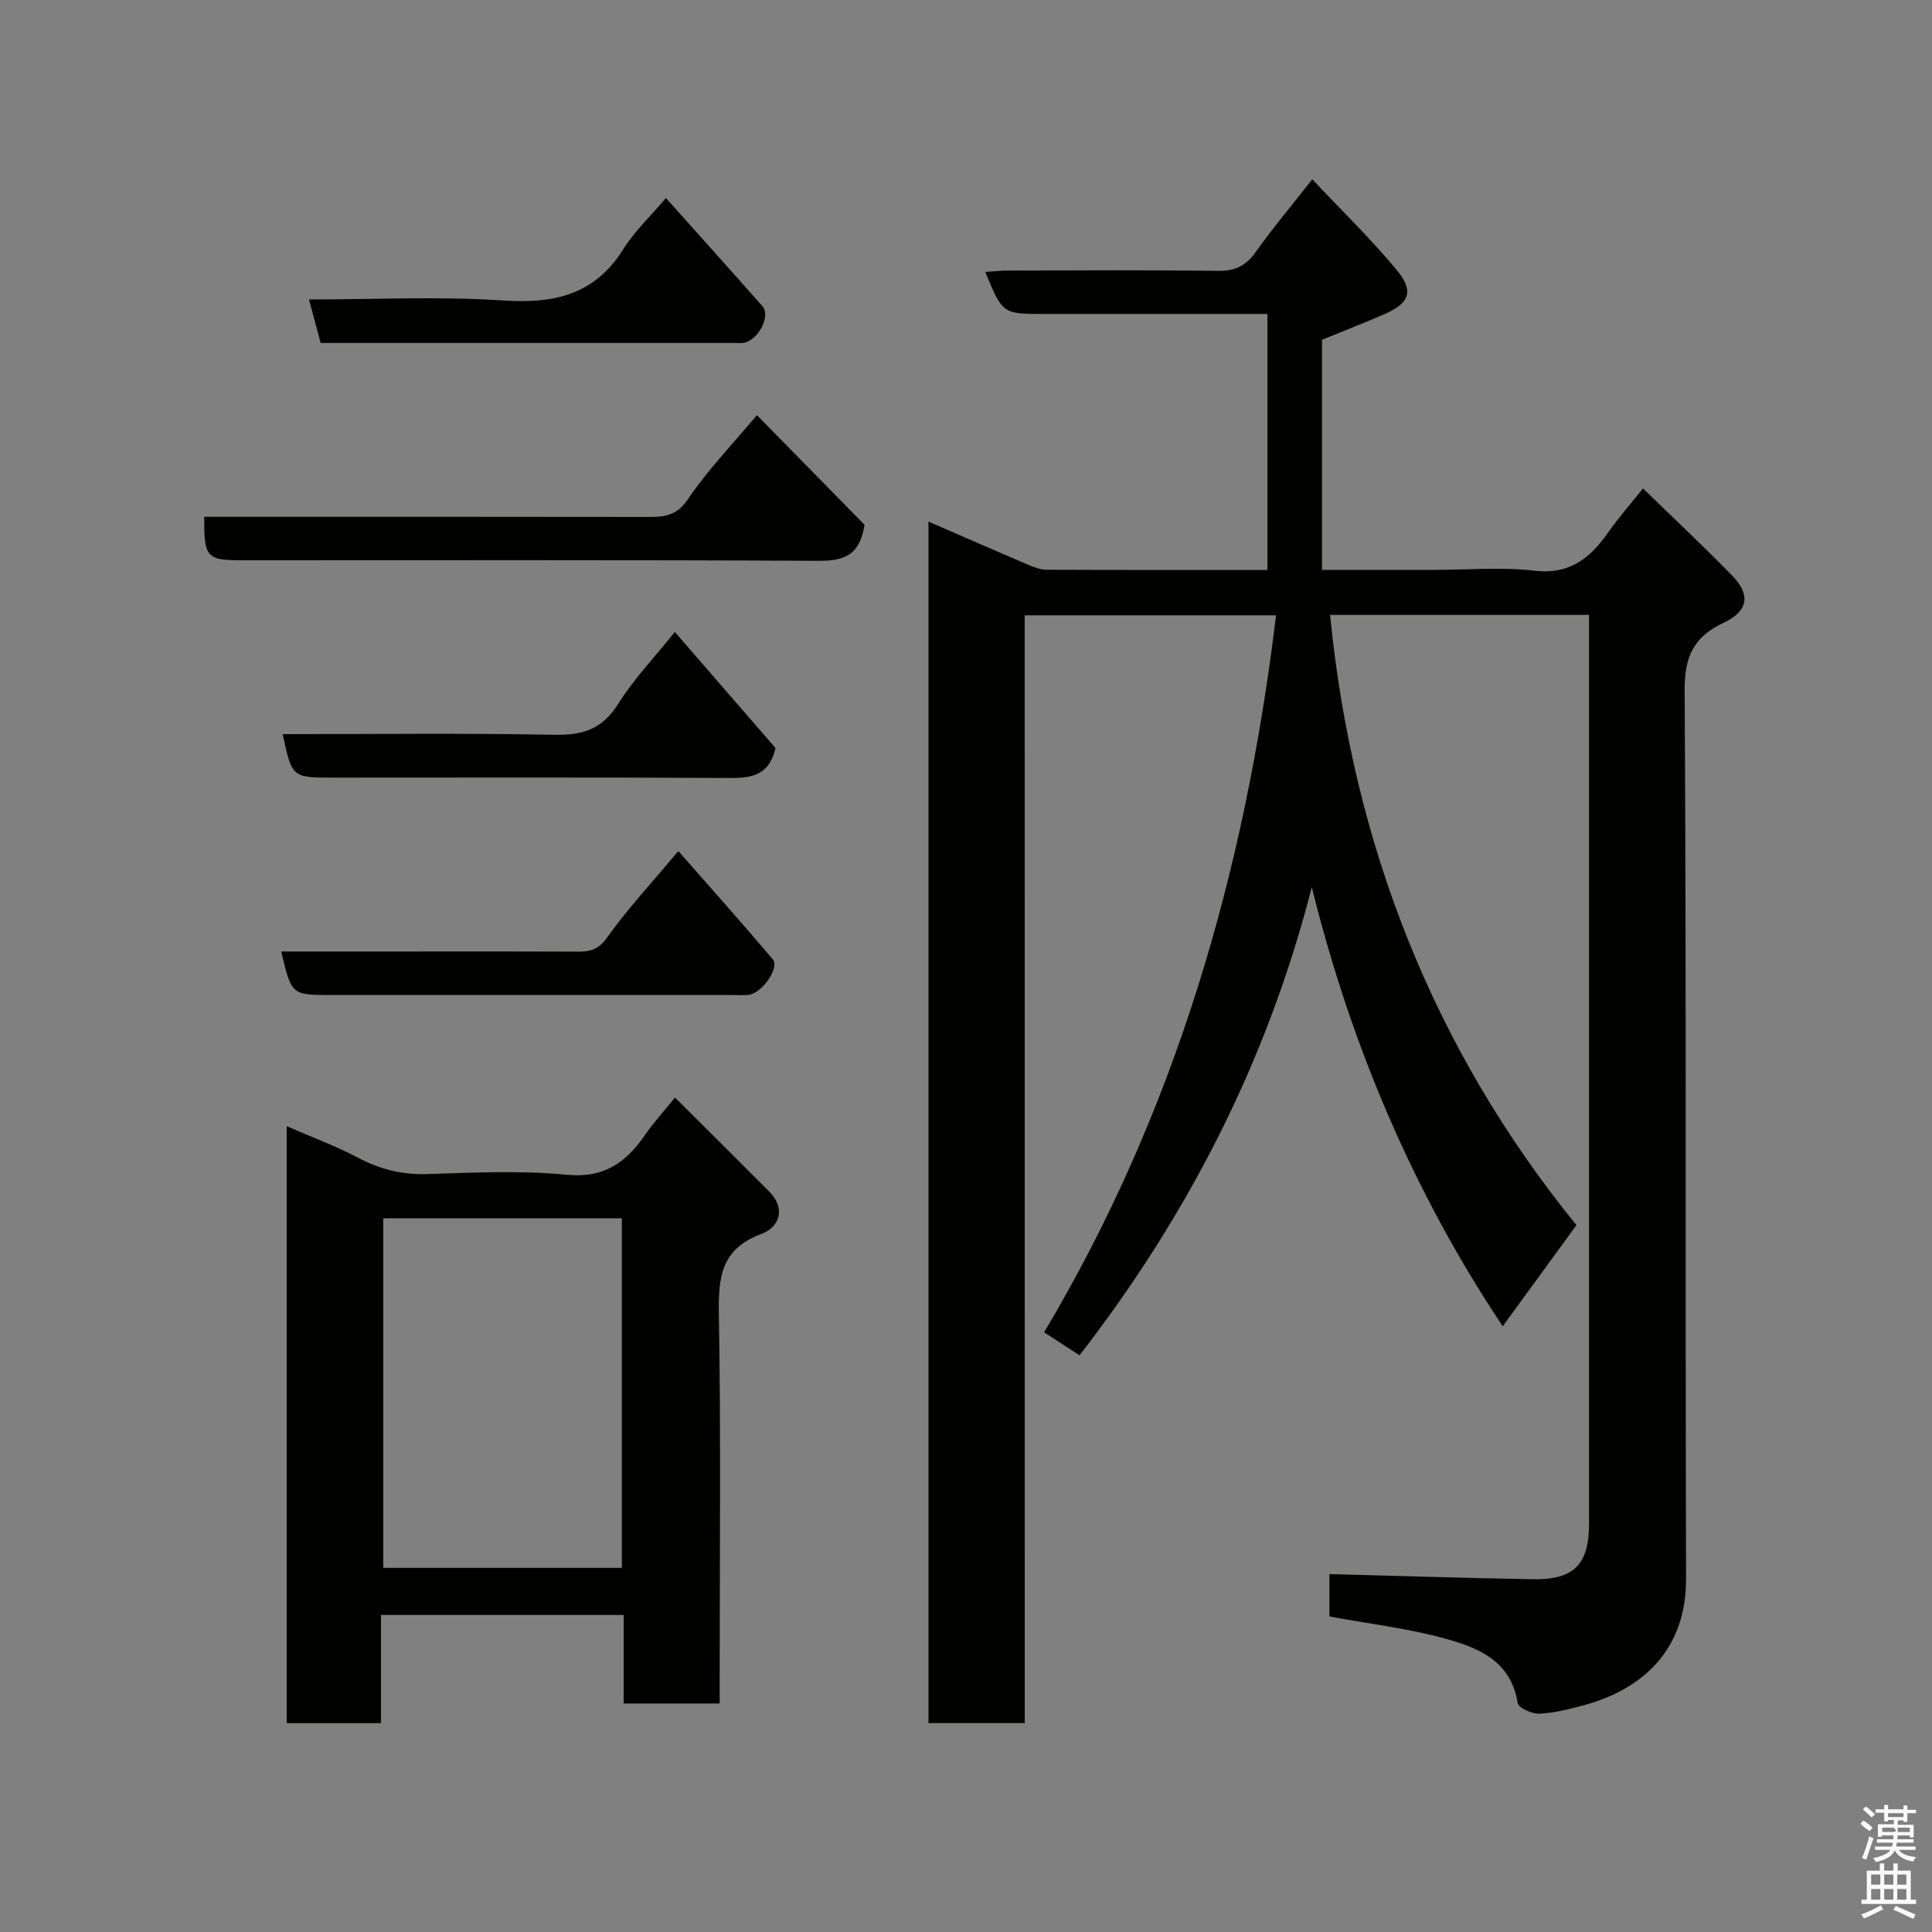<svg enable-background="new 0 0 400 400" viewBox="0 0 400 400" xmlns="http://www.w3.org/2000/svg"><rect x="0" y="0" width="400" height="400" fill="#808080" stroke="none"/><path d="m385.2 377.6.6-.7c.6.4 1.3.9 1.9 1.5l-.6.7c-.8-.5-1.4-1-1.9-1.5zm.3 7.1c.6-1.4 1.1-2.9 1.5-4.5.3.1.6.3.9.4-.5 1.4-1 2.9-1.5 4.4zm.2-10.1.6-.6c.7.5 1.3 1.1 1.9 1.6l-.7.7c-.6-.6-1.2-1.2-1.8-1.7zm8.4-.8h.8v.9h1.8v.7h-1.8v1.8h-.8v-.3h-1.2v.9h3.3v2.6h-.8v-.4h-2.5c0 .3 0 .6-.1.8h3.4v.7h-3.5c0 .3-.1.6-.1.8h4v.7h-3.5c.7.9 1.9 1.3 3.6 1.5-.2.2-.4.5-.6.9-1.9-.3-3.2-1.1-3.8-2.3-.5 1.1-1.8 2-3.9 2.4-.2-.3-.4-.5-.6-.8 1.9-.4 3.1-.9 3.6-1.7h-3.2v-.7h3.5c.1-.2.1-.5.2-.8h-3.3v-.7h3.4c0-.2 0-.5 0-.8h-2.4v.3h-.8v-2.6h3.3v-.9h-1.2v.3h-.8v-1.8h-1.8v-.7h1.8v-.9h.8v.9h3.2zm-4.4 5.5h2.4c1-.3 0-.6 0-.9h-2.4zm1.2-3.1h3.2v-.8h-3.2zm4.4 2.2h-2.4v.9h2.5v-.9z" fill="#fafafb"/><path d="m389.2 385.8h.9v1.5h1.9v-1.5h.9v1.5h2.7v6h1.1v.9h-11.3v-.9h1.1v-6h2.7zm.2 8.7.5.8c-1.2.6-2.5 1.3-4 1.9-.2-.3-.3-.6-.6-.8 1.6-.6 3-1.3 4.1-1.9zm-2-4.3h1.9v-2.1h-1.9zm0 3.1h1.9v-2.2h-1.9zm2.7-3.1h1.9v-2.1h-1.9zm0 3.1h1.9v-2.2h-1.9zm2.4 1.3c1.4.6 2.7 1.2 4.1 1.8l-.5.9c-1.5-.7-2.8-1.4-4.1-1.9zm2.2-6.5h-1.9v2.1h1.9zm-1.9 5.2h1.9v-2.2h-1.9z" fill="#fafafb"/><g fill="#010100"><path d="m212.16 356.75c-7.16 0-13.43 0-19.93 0 0-82.85 0-165.44 0-248.76 7.06 3.07 13.89 6.06 20.75 8.99 1.18.5 2.48.97 3.73.98 15.16.07 30.32.04 45.7.04 0-17.51 0-34.84 0-53-2.31 0-4.05 0-5.79 0-13.5 0-26.99 0-40.49 0-8.55 0-8.55 0-12.14-8.69 1.7-.11 3.24-.29 4.78-.3 14.5-.02 29-.13 43.49.07 3.58.05 5.78-1.16 7.79-4 3.41-4.8 7.22-9.32 11.64-14.96 6.12 6.5 12.1 12.31 17.41 18.68 3.74 4.49 2.77 6.98-2.57 9.29-4.44 1.92-8.95 3.67-12.82 5.25v47.65h23.03c7 0 14.07-.63 20.98.17 7.35.85 11.54-2.66 15.29-8 2.04-2.91 4.39-5.58 7.15-9.04 6.43 6.25 12.57 12.01 18.44 18.02 3.91 4 3.39 7.37-1.75 9.8-6.15 2.9-8.1 6.92-8.06 13.98.37 61.32.11 122.64.29 183.96.04 14.62-8.88 22.74-20.81 26.07-3.12.87-6.34 1.68-9.55 1.85-1.52.08-4.34-1.21-4.5-2.21-1.4-8.81-8.28-11.5-15.22-13.39-7.67-2.09-15.66-3.04-23.75-4.52 0-3.13 0-6.22 0-8.78 14.19.37 28.18.82 42.17 1.06 8.48.14 11.57-3.08 11.57-11.46 0-60.65 0-121.31 0-181.96 0-1.97 0-3.94 0-6.23-18.08 0-35.82 0-53.61 0 4.67 47.48 21.46 90.02 51.01 126.34-5.29 7.26-10.19 13.98-15.27 20.94-18.49-27.71-31.42-58.17-39.53-90.91-9.14 35.71-25.43 67.67-48.08 96.92-1.95-1.27-4.17-2.7-7.34-4.76 27.22-45.64 41.64-95.52 48.02-148.44-17.4 0-34.45 0-52.04 0 .01 76.25.01 152.62.01 229.35z"/><path d="m78.88 334.36v22.4c-6.63 0-12.9 0-19.52 0 0-40.91 0-81.81 0-123.6 5.03 2.2 10.1 4.08 14.84 6.57 4.5 2.37 9.01 3.5 14.14 3.35 9.65-.29 19.39-.8 28.96.14 7.81.77 12.35-2.57 16.3-8.32 1.67-2.42 3.67-4.61 6.15-7.67 6.74 6.72 13.12 13.05 19.46 19.42 3.68 3.69 2.03 7.5-1.6 8.84-8.59 3.18-8.9 9.32-8.77 17.03.42 24.82.16 49.64.16 74.46v5.71c-6.74 0-13.12 0-19.88 0 0-6.1 0-12.04 0-18.33-16.75 0-33.13 0-50.24 0zm.47-82.13v72.38h49.4c0-24.31 0-48.23 0-72.38-16.52 0-32.78 0-49.4 0z"/><path d="m156.71 85.95c7.6 7.75 15.19 15.48 22.28 22.7-1.03 6.68-4.62 7.49-9.73 7.46-39.66-.2-79.32-.11-118.98-.11-7.54 0-8.04-.53-7.99-9h5.4c28.83 0 57.65-.02 86.48.03 3.38.01 5.93-.22 8.26-3.68 4.12-6.09 9.3-11.44 14.28-17.4z"/><path d="m58.23 197h21.96c13.16 0 26.32-.03 39.48.03 2.6.01 4.28-.47 6.05-2.96 4.26-5.96 9.29-11.38 14.72-17.87 6.65 7.58 13.2 14.91 19.56 22.42 1.47 1.74-2.24 7.04-5.01 7.35-1.15.13-2.33.03-3.5.03-27.65 0-55.3 0-82.96 0-8.17 0-8.17 0-10.3-9z"/><path d="m58.53 152c19.08 0 37.71-.23 56.34.13 5.86.11 9.88-1.22 13.12-6.4 3.18-5.09 7.43-9.52 11.73-14.89 7.09 8.17 14.12 16.28 20.84 24.03-1.45 6.3-5.77 6.23-10.59 6.2-26.96-.15-53.91-.07-80.87-.07-8.65 0-8.65 0-10.57-9z"/><path d="m66.39 71c-.8-2.98-1.55-5.76-2.42-9 13.62 0 26.95-.67 40.18.21 10.54.7 18.95-1.13 24.88-10.6 2.32-3.71 5.63-6.81 8.84-10.61 6.64 7.43 13.35 14.87 19.98 22.4 1.79 2.03-.91 7.14-3.91 7.58-.65.1-1.33.02-2 .02-27.63 0-55.26 0-82.89 0-.83 0-1.65 0-2.66 0z"/></g></svg>